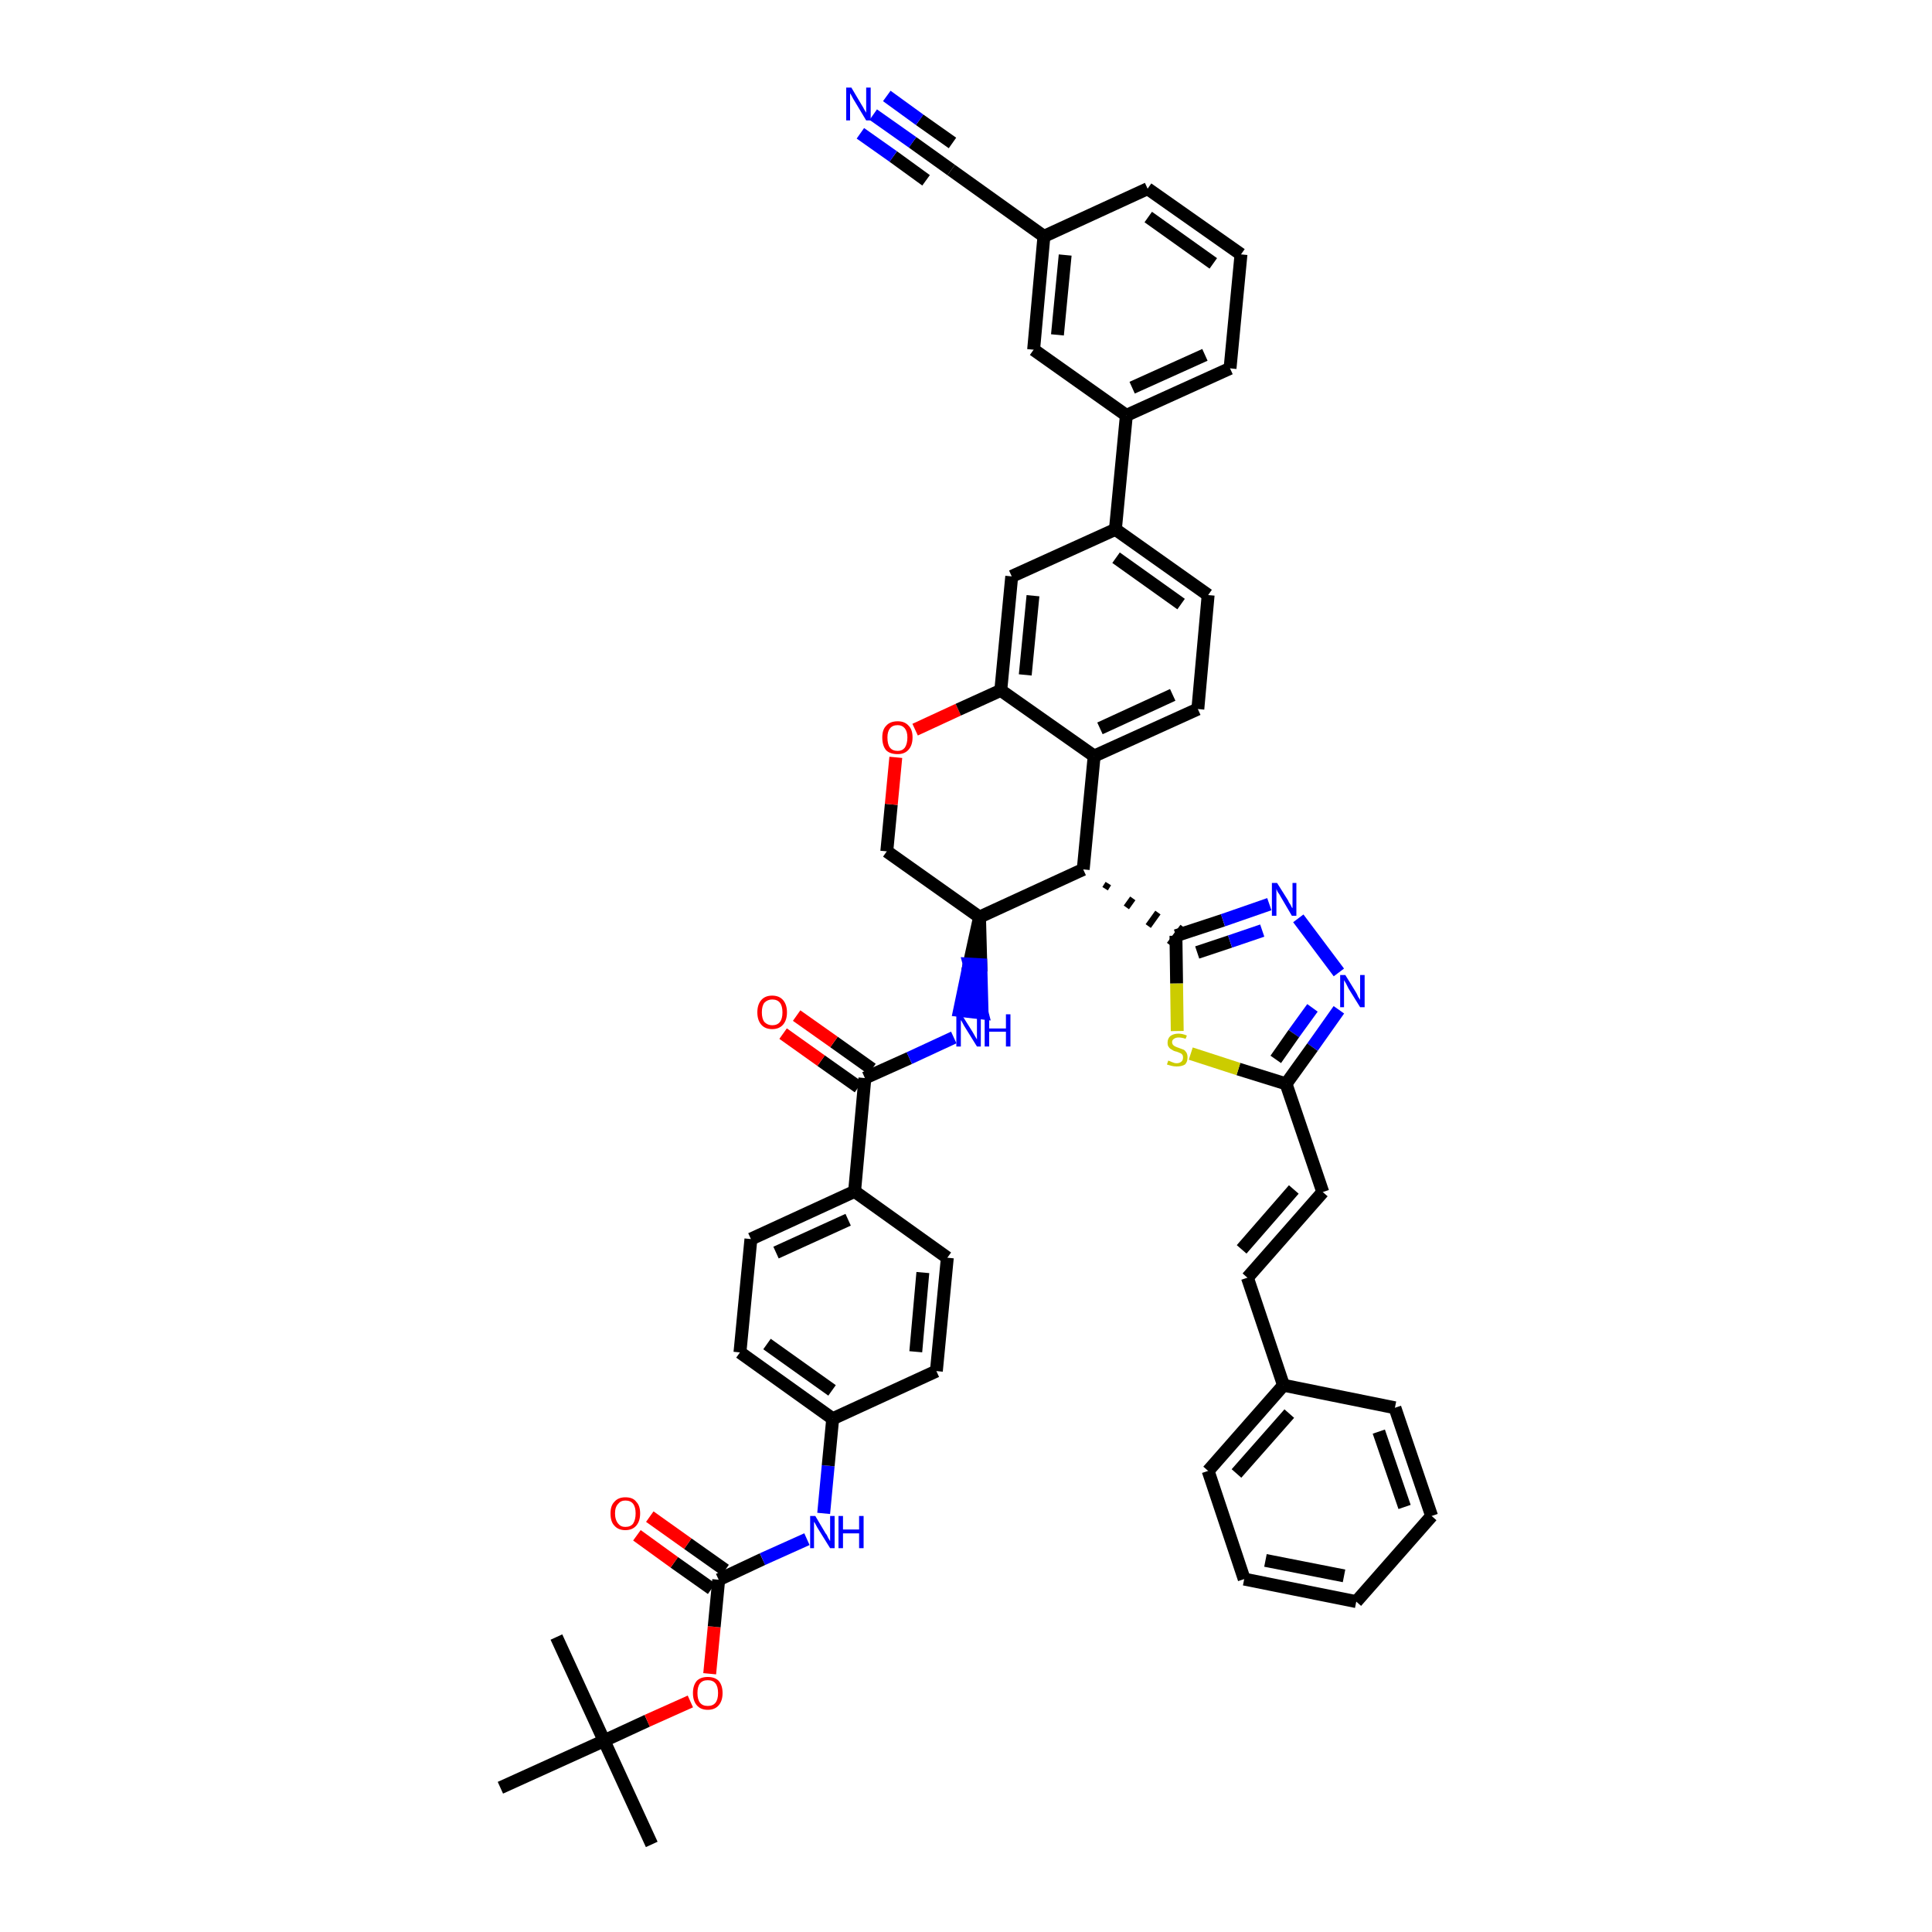<?xml version='1.0' encoding='iso-8859-1'?>
<svg version='1.1' baseProfile='full'
              xmlns='http://www.w3.org/2000/svg'
                      xmlns:rdkit='http://www.rdkit.org/xml'
                      xmlns:xlink='http://www.w3.org/1999/xlink'
                  xml:space='preserve'
width='300px' height='300px' viewBox='0 0 300 300'>
<!-- END OF HEADER -->
<path class='bond-0 atom-0 atom-1' d='M 101.2,286.4 L 93.8,270.3' style='fill:none;fill-rule:evenodd;stroke:#000000;stroke-width:2.0px;stroke-linecap:butt;stroke-linejoin:miter;stroke-opacity:1' />
<path class='bond-1 atom-1 atom-2' d='M 93.8,270.3 L 86.4,254.2' style='fill:none;fill-rule:evenodd;stroke:#000000;stroke-width:2.0px;stroke-linecap:butt;stroke-linejoin:miter;stroke-opacity:1' />
<path class='bond-2 atom-1 atom-3' d='M 93.8,270.3 L 77.7,277.6' style='fill:none;fill-rule:evenodd;stroke:#000000;stroke-width:2.0px;stroke-linecap:butt;stroke-linejoin:miter;stroke-opacity:1' />
<path class='bond-3 atom-1 atom-4' d='M 93.8,270.3 L 100.5,267.2' style='fill:none;fill-rule:evenodd;stroke:#000000;stroke-width:2.0px;stroke-linecap:butt;stroke-linejoin:miter;stroke-opacity:1' />
<path class='bond-3 atom-1 atom-4' d='M 100.5,267.2 L 107.2,264.2' style='fill:none;fill-rule:evenodd;stroke:#FF0000;stroke-width:2.0px;stroke-linecap:butt;stroke-linejoin:miter;stroke-opacity:1' />
<path class='bond-4 atom-4 atom-5' d='M 110.2,259.9 L 110.9,252.6' style='fill:none;fill-rule:evenodd;stroke:#FF0000;stroke-width:2.0px;stroke-linecap:butt;stroke-linejoin:miter;stroke-opacity:1' />
<path class='bond-4 atom-4 atom-5' d='M 110.9,252.6 L 111.6,245.3' style='fill:none;fill-rule:evenodd;stroke:#000000;stroke-width:2.0px;stroke-linecap:butt;stroke-linejoin:miter;stroke-opacity:1' />
<path class='bond-5 atom-5 atom-6' d='M 112.6,243.8 L 106.8,239.7' style='fill:none;fill-rule:evenodd;stroke:#000000;stroke-width:2.0px;stroke-linecap:butt;stroke-linejoin:miter;stroke-opacity:1' />
<path class='bond-5 atom-5 atom-6' d='M 106.8,239.7 L 100.9,235.5' style='fill:none;fill-rule:evenodd;stroke:#FF0000;stroke-width:2.0px;stroke-linecap:butt;stroke-linejoin:miter;stroke-opacity:1' />
<path class='bond-5 atom-5 atom-6' d='M 110.5,246.7 L 104.7,242.6' style='fill:none;fill-rule:evenodd;stroke:#000000;stroke-width:2.0px;stroke-linecap:butt;stroke-linejoin:miter;stroke-opacity:1' />
<path class='bond-5 atom-5 atom-6' d='M 104.7,242.6 L 98.9,238.4' style='fill:none;fill-rule:evenodd;stroke:#FF0000;stroke-width:2.0px;stroke-linecap:butt;stroke-linejoin:miter;stroke-opacity:1' />
<path class='bond-6 atom-5 atom-7' d='M 111.6,245.3 L 118.4,242.1' style='fill:none;fill-rule:evenodd;stroke:#000000;stroke-width:2.0px;stroke-linecap:butt;stroke-linejoin:miter;stroke-opacity:1' />
<path class='bond-6 atom-5 atom-7' d='M 118.4,242.1 L 125.3,239.0' style='fill:none;fill-rule:evenodd;stroke:#0000FF;stroke-width:2.0px;stroke-linecap:butt;stroke-linejoin:miter;stroke-opacity:1' />
<path class='bond-7 atom-7 atom-8' d='M 127.9,235.0 L 128.6,227.6' style='fill:none;fill-rule:evenodd;stroke:#0000FF;stroke-width:2.0px;stroke-linecap:butt;stroke-linejoin:miter;stroke-opacity:1' />
<path class='bond-7 atom-7 atom-8' d='M 128.6,227.6 L 129.3,220.3' style='fill:none;fill-rule:evenodd;stroke:#000000;stroke-width:2.0px;stroke-linecap:butt;stroke-linejoin:miter;stroke-opacity:1' />
<path class='bond-8 atom-8 atom-9' d='M 129.3,220.3 L 114.9,210.0' style='fill:none;fill-rule:evenodd;stroke:#000000;stroke-width:2.0px;stroke-linecap:butt;stroke-linejoin:miter;stroke-opacity:1' />
<path class='bond-8 atom-8 atom-9' d='M 129.2,215.9 L 119.1,208.7' style='fill:none;fill-rule:evenodd;stroke:#000000;stroke-width:2.0px;stroke-linecap:butt;stroke-linejoin:miter;stroke-opacity:1' />
<path class='bond-47 atom-47 atom-8' d='M 145.4,212.9 L 129.3,220.3' style='fill:none;fill-rule:evenodd;stroke:#000000;stroke-width:2.0px;stroke-linecap:butt;stroke-linejoin:miter;stroke-opacity:1' />
<path class='bond-9 atom-9 atom-10' d='M 114.9,210.0 L 116.6,192.4' style='fill:none;fill-rule:evenodd;stroke:#000000;stroke-width:2.0px;stroke-linecap:butt;stroke-linejoin:miter;stroke-opacity:1' />
<path class='bond-10 atom-10 atom-11' d='M 116.6,192.4 L 132.7,185.0' style='fill:none;fill-rule:evenodd;stroke:#000000;stroke-width:2.0px;stroke-linecap:butt;stroke-linejoin:miter;stroke-opacity:1' />
<path class='bond-10 atom-10 atom-11' d='M 120.5,194.5 L 131.7,189.4' style='fill:none;fill-rule:evenodd;stroke:#000000;stroke-width:2.0px;stroke-linecap:butt;stroke-linejoin:miter;stroke-opacity:1' />
<path class='bond-11 atom-11 atom-12' d='M 132.7,185.0 L 134.3,167.4' style='fill:none;fill-rule:evenodd;stroke:#000000;stroke-width:2.0px;stroke-linecap:butt;stroke-linejoin:miter;stroke-opacity:1' />
<path class='bond-45 atom-11 atom-46' d='M 132.7,185.0 L 147.1,195.3' style='fill:none;fill-rule:evenodd;stroke:#000000;stroke-width:2.0px;stroke-linecap:butt;stroke-linejoin:miter;stroke-opacity:1' />
<path class='bond-12 atom-12 atom-13' d='M 135.4,166.0 L 129.5,161.8' style='fill:none;fill-rule:evenodd;stroke:#000000;stroke-width:2.0px;stroke-linecap:butt;stroke-linejoin:miter;stroke-opacity:1' />
<path class='bond-12 atom-12 atom-13' d='M 129.5,161.8 L 123.7,157.7' style='fill:none;fill-rule:evenodd;stroke:#FF0000;stroke-width:2.0px;stroke-linecap:butt;stroke-linejoin:miter;stroke-opacity:1' />
<path class='bond-12 atom-12 atom-13' d='M 133.3,168.8 L 127.5,164.7' style='fill:none;fill-rule:evenodd;stroke:#000000;stroke-width:2.0px;stroke-linecap:butt;stroke-linejoin:miter;stroke-opacity:1' />
<path class='bond-12 atom-12 atom-13' d='M 127.5,164.7 L 121.6,160.5' style='fill:none;fill-rule:evenodd;stroke:#FF0000;stroke-width:2.0px;stroke-linecap:butt;stroke-linejoin:miter;stroke-opacity:1' />
<path class='bond-13 atom-12 atom-14' d='M 134.3,167.4 L 141.2,164.3' style='fill:none;fill-rule:evenodd;stroke:#000000;stroke-width:2.0px;stroke-linecap:butt;stroke-linejoin:miter;stroke-opacity:1' />
<path class='bond-13 atom-12 atom-14' d='M 141.2,164.3 L 148.1,161.1' style='fill:none;fill-rule:evenodd;stroke:#0000FF;stroke-width:2.0px;stroke-linecap:butt;stroke-linejoin:miter;stroke-opacity:1' />
<path class='bond-14 atom-15 atom-14' d='M 152.1,142.4 L 150.5,149.7 L 152.3,149.8 Z' style='fill:#000000;fill-rule:evenodd;fill-opacity:1;stroke:#000000;stroke-width:2.0px;stroke-linecap:butt;stroke-linejoin:miter;stroke-opacity:1;' />
<path class='bond-14 atom-15 atom-14' d='M 150.5,149.7 L 152.5,157.3 L 149.0,156.9 Z' style='fill:#0000FF;fill-rule:evenodd;fill-opacity:1;stroke:#0000FF;stroke-width:2.0px;stroke-linecap:butt;stroke-linejoin:miter;stroke-opacity:1;' />
<path class='bond-14 atom-15 atom-14' d='M 150.5,149.7 L 152.3,149.8 L 152.5,157.3 Z' style='fill:#0000FF;fill-rule:evenodd;fill-opacity:1;stroke:#0000FF;stroke-width:2.0px;stroke-linecap:butt;stroke-linejoin:miter;stroke-opacity:1;' />
<path class='bond-15 atom-15 atom-16' d='M 152.1,142.4 L 137.7,132.2' style='fill:none;fill-rule:evenodd;stroke:#000000;stroke-width:2.0px;stroke-linecap:butt;stroke-linejoin:miter;stroke-opacity:1' />
<path class='bond-48 atom-32 atom-15' d='M 168.2,135.0 L 152.1,142.4' style='fill:none;fill-rule:evenodd;stroke:#000000;stroke-width:2.0px;stroke-linecap:butt;stroke-linejoin:miter;stroke-opacity:1' />
<path class='bond-16 atom-16 atom-17' d='M 137.7,132.2 L 138.4,124.9' style='fill:none;fill-rule:evenodd;stroke:#000000;stroke-width:2.0px;stroke-linecap:butt;stroke-linejoin:miter;stroke-opacity:1' />
<path class='bond-16 atom-16 atom-17' d='M 138.4,124.9 L 139.1,117.6' style='fill:none;fill-rule:evenodd;stroke:#FF0000;stroke-width:2.0px;stroke-linecap:butt;stroke-linejoin:miter;stroke-opacity:1' />
<path class='bond-17 atom-17 atom-18' d='M 142.1,113.3 L 148.8,110.2' style='fill:none;fill-rule:evenodd;stroke:#FF0000;stroke-width:2.0px;stroke-linecap:butt;stroke-linejoin:miter;stroke-opacity:1' />
<path class='bond-17 atom-17 atom-18' d='M 148.8,110.2 L 155.4,107.2' style='fill:none;fill-rule:evenodd;stroke:#000000;stroke-width:2.0px;stroke-linecap:butt;stroke-linejoin:miter;stroke-opacity:1' />
<path class='bond-18 atom-18 atom-19' d='M 155.4,107.2 L 157.1,89.5' style='fill:none;fill-rule:evenodd;stroke:#000000;stroke-width:2.0px;stroke-linecap:butt;stroke-linejoin:miter;stroke-opacity:1' />
<path class='bond-18 atom-18 atom-19' d='M 159.2,104.8 L 160.4,92.5' style='fill:none;fill-rule:evenodd;stroke:#000000;stroke-width:2.0px;stroke-linecap:butt;stroke-linejoin:miter;stroke-opacity:1' />
<path class='bond-50 atom-31 atom-18' d='M 169.9,117.4 L 155.4,107.2' style='fill:none;fill-rule:evenodd;stroke:#000000;stroke-width:2.0px;stroke-linecap:butt;stroke-linejoin:miter;stroke-opacity:1' />
<path class='bond-19 atom-19 atom-20' d='M 157.1,89.5 L 173.2,82.2' style='fill:none;fill-rule:evenodd;stroke:#000000;stroke-width:2.0px;stroke-linecap:butt;stroke-linejoin:miter;stroke-opacity:1' />
<path class='bond-20 atom-20 atom-21' d='M 173.2,82.2 L 174.9,64.5' style='fill:none;fill-rule:evenodd;stroke:#000000;stroke-width:2.0px;stroke-linecap:butt;stroke-linejoin:miter;stroke-opacity:1' />
<path class='bond-28 atom-20 atom-29' d='M 173.2,82.2 L 187.6,92.4' style='fill:none;fill-rule:evenodd;stroke:#000000;stroke-width:2.0px;stroke-linecap:butt;stroke-linejoin:miter;stroke-opacity:1' />
<path class='bond-28 atom-20 atom-29' d='M 173.3,86.6 L 183.4,93.8' style='fill:none;fill-rule:evenodd;stroke:#000000;stroke-width:2.0px;stroke-linecap:butt;stroke-linejoin:miter;stroke-opacity:1' />
<path class='bond-21 atom-21 atom-22' d='M 174.9,64.5 L 191.0,57.2' style='fill:none;fill-rule:evenodd;stroke:#000000;stroke-width:2.0px;stroke-linecap:butt;stroke-linejoin:miter;stroke-opacity:1' />
<path class='bond-21 atom-21 atom-22' d='M 175.8,60.2 L 187.1,55.1' style='fill:none;fill-rule:evenodd;stroke:#000000;stroke-width:2.0px;stroke-linecap:butt;stroke-linejoin:miter;stroke-opacity:1' />
<path class='bond-52 atom-28 atom-21' d='M 160.5,54.3 L 174.9,64.5' style='fill:none;fill-rule:evenodd;stroke:#000000;stroke-width:2.0px;stroke-linecap:butt;stroke-linejoin:miter;stroke-opacity:1' />
<path class='bond-22 atom-22 atom-23' d='M 191.0,57.2 L 192.7,39.5' style='fill:none;fill-rule:evenodd;stroke:#000000;stroke-width:2.0px;stroke-linecap:butt;stroke-linejoin:miter;stroke-opacity:1' />
<path class='bond-23 atom-23 atom-24' d='M 192.7,39.5 L 178.2,29.3' style='fill:none;fill-rule:evenodd;stroke:#000000;stroke-width:2.0px;stroke-linecap:butt;stroke-linejoin:miter;stroke-opacity:1' />
<path class='bond-23 atom-23 atom-24' d='M 188.4,40.9 L 178.3,33.7' style='fill:none;fill-rule:evenodd;stroke:#000000;stroke-width:2.0px;stroke-linecap:butt;stroke-linejoin:miter;stroke-opacity:1' />
<path class='bond-24 atom-24 atom-25' d='M 178.2,29.3 L 162.1,36.7' style='fill:none;fill-rule:evenodd;stroke:#000000;stroke-width:2.0px;stroke-linecap:butt;stroke-linejoin:miter;stroke-opacity:1' />
<path class='bond-25 atom-25 atom-26' d='M 162.1,36.7 L 147.7,26.4' style='fill:none;fill-rule:evenodd;stroke:#000000;stroke-width:2.0px;stroke-linecap:butt;stroke-linejoin:miter;stroke-opacity:1' />
<path class='bond-27 atom-25 atom-28' d='M 162.1,36.7 L 160.5,54.3' style='fill:none;fill-rule:evenodd;stroke:#000000;stroke-width:2.0px;stroke-linecap:butt;stroke-linejoin:miter;stroke-opacity:1' />
<path class='bond-27 atom-25 atom-28' d='M 165.4,39.6 L 164.2,52.0' style='fill:none;fill-rule:evenodd;stroke:#000000;stroke-width:2.0px;stroke-linecap:butt;stroke-linejoin:miter;stroke-opacity:1' />
<path class='bond-26 atom-26 atom-27' d='M 147.7,26.4 L 141.7,22.1' style='fill:none;fill-rule:evenodd;stroke:#000000;stroke-width:2.0px;stroke-linecap:butt;stroke-linejoin:miter;stroke-opacity:1' />
<path class='bond-26 atom-26 atom-27' d='M 141.7,22.1 L 135.6,17.8' style='fill:none;fill-rule:evenodd;stroke:#0000FF;stroke-width:2.0px;stroke-linecap:butt;stroke-linejoin:miter;stroke-opacity:1' />
<path class='bond-26 atom-26 atom-27' d='M 147.9,22.2 L 142.8,18.6' style='fill:none;fill-rule:evenodd;stroke:#000000;stroke-width:2.0px;stroke-linecap:butt;stroke-linejoin:miter;stroke-opacity:1' />
<path class='bond-26 atom-26 atom-27' d='M 142.8,18.6 L 137.7,14.9' style='fill:none;fill-rule:evenodd;stroke:#0000FF;stroke-width:2.0px;stroke-linecap:butt;stroke-linejoin:miter;stroke-opacity:1' />
<path class='bond-26 atom-26 atom-27' d='M 143.8,28.0 L 138.7,24.3' style='fill:none;fill-rule:evenodd;stroke:#000000;stroke-width:2.0px;stroke-linecap:butt;stroke-linejoin:miter;stroke-opacity:1' />
<path class='bond-26 atom-26 atom-27' d='M 138.7,24.3 L 133.6,20.7' style='fill:none;fill-rule:evenodd;stroke:#0000FF;stroke-width:2.0px;stroke-linecap:butt;stroke-linejoin:miter;stroke-opacity:1' />
<path class='bond-29 atom-29 atom-30' d='M 187.6,92.4 L 186.0,110.1' style='fill:none;fill-rule:evenodd;stroke:#000000;stroke-width:2.0px;stroke-linecap:butt;stroke-linejoin:miter;stroke-opacity:1' />
<path class='bond-30 atom-30 atom-31' d='M 186.0,110.1 L 169.9,117.4' style='fill:none;fill-rule:evenodd;stroke:#000000;stroke-width:2.0px;stroke-linecap:butt;stroke-linejoin:miter;stroke-opacity:1' />
<path class='bond-30 atom-30 atom-31' d='M 182.1,107.9 L 170.8,113.1' style='fill:none;fill-rule:evenodd;stroke:#000000;stroke-width:2.0px;stroke-linecap:butt;stroke-linejoin:miter;stroke-opacity:1' />
<path class='bond-31 atom-31 atom-32' d='M 169.9,117.4 L 168.2,135.0' style='fill:none;fill-rule:evenodd;stroke:#000000;stroke-width:2.0px;stroke-linecap:butt;stroke-linejoin:miter;stroke-opacity:1' />
<path class='bond-32 atom-32 atom-33' d='M 171.6,138.0 L 172.1,137.2' style='fill:none;fill-rule:evenodd;stroke:#000000;stroke-width:1.0px;stroke-linecap:butt;stroke-linejoin:miter;stroke-opacity:1' />
<path class='bond-32 atom-32 atom-33' d='M 174.9,140.9 L 175.9,139.5' style='fill:none;fill-rule:evenodd;stroke:#000000;stroke-width:1.0px;stroke-linecap:butt;stroke-linejoin:miter;stroke-opacity:1' />
<path class='bond-32 atom-32 atom-33' d='M 178.3,143.8 L 179.8,141.7' style='fill:none;fill-rule:evenodd;stroke:#000000;stroke-width:1.0px;stroke-linecap:butt;stroke-linejoin:miter;stroke-opacity:1' />
<path class='bond-32 atom-32 atom-33' d='M 181.6,146.7 L 183.7,143.9' style='fill:none;fill-rule:evenodd;stroke:#000000;stroke-width:1.0px;stroke-linecap:butt;stroke-linejoin:miter;stroke-opacity:1' />
<path class='bond-33 atom-33 atom-34' d='M 182.6,145.3 L 189.9,142.9' style='fill:none;fill-rule:evenodd;stroke:#000000;stroke-width:2.0px;stroke-linecap:butt;stroke-linejoin:miter;stroke-opacity:1' />
<path class='bond-33 atom-33 atom-34' d='M 189.9,142.9 L 197.1,140.4' style='fill:none;fill-rule:evenodd;stroke:#0000FF;stroke-width:2.0px;stroke-linecap:butt;stroke-linejoin:miter;stroke-opacity:1' />
<path class='bond-33 atom-33 atom-34' d='M 185.9,147.9 L 191.0,146.2' style='fill:none;fill-rule:evenodd;stroke:#000000;stroke-width:2.0px;stroke-linecap:butt;stroke-linejoin:miter;stroke-opacity:1' />
<path class='bond-33 atom-33 atom-34' d='M 191.0,146.2 L 196.0,144.5' style='fill:none;fill-rule:evenodd;stroke:#0000FF;stroke-width:2.0px;stroke-linecap:butt;stroke-linejoin:miter;stroke-opacity:1' />
<path class='bond-49 atom-45 atom-33' d='M 182.8,160.1 L 182.7,152.7' style='fill:none;fill-rule:evenodd;stroke:#CCCC00;stroke-width:2.0px;stroke-linecap:butt;stroke-linejoin:miter;stroke-opacity:1' />
<path class='bond-49 atom-45 atom-33' d='M 182.7,152.7 L 182.6,145.3' style='fill:none;fill-rule:evenodd;stroke:#000000;stroke-width:2.0px;stroke-linecap:butt;stroke-linejoin:miter;stroke-opacity:1' />
<path class='bond-34 atom-34 atom-35' d='M 201.6,142.6 L 207.9,151.0' style='fill:none;fill-rule:evenodd;stroke:#0000FF;stroke-width:2.0px;stroke-linecap:butt;stroke-linejoin:miter;stroke-opacity:1' />
<path class='bond-35 atom-35 atom-36' d='M 207.9,156.8 L 203.8,162.6' style='fill:none;fill-rule:evenodd;stroke:#0000FF;stroke-width:2.0px;stroke-linecap:butt;stroke-linejoin:miter;stroke-opacity:1' />
<path class='bond-35 atom-35 atom-36' d='M 203.8,162.6 L 199.7,168.3' style='fill:none;fill-rule:evenodd;stroke:#000000;stroke-width:2.0px;stroke-linecap:butt;stroke-linejoin:miter;stroke-opacity:1' />
<path class='bond-35 atom-35 atom-36' d='M 203.8,156.5 L 200.9,160.5' style='fill:none;fill-rule:evenodd;stroke:#0000FF;stroke-width:2.0px;stroke-linecap:butt;stroke-linejoin:miter;stroke-opacity:1' />
<path class='bond-35 atom-35 atom-36' d='M 200.9,160.5 L 198.1,164.5' style='fill:none;fill-rule:evenodd;stroke:#000000;stroke-width:2.0px;stroke-linecap:butt;stroke-linejoin:miter;stroke-opacity:1' />
<path class='bond-36 atom-36 atom-37' d='M 199.7,168.3 L 205.4,185.1' style='fill:none;fill-rule:evenodd;stroke:#000000;stroke-width:2.0px;stroke-linecap:butt;stroke-linejoin:miter;stroke-opacity:1' />
<path class='bond-44 atom-36 atom-45' d='M 199.7,168.3 L 192.3,166.0' style='fill:none;fill-rule:evenodd;stroke:#000000;stroke-width:2.0px;stroke-linecap:butt;stroke-linejoin:miter;stroke-opacity:1' />
<path class='bond-44 atom-36 atom-45' d='M 192.3,166.0 L 184.9,163.6' style='fill:none;fill-rule:evenodd;stroke:#CCCC00;stroke-width:2.0px;stroke-linecap:butt;stroke-linejoin:miter;stroke-opacity:1' />
<path class='bond-37 atom-37 atom-38' d='M 205.4,185.1 L 193.7,198.4' style='fill:none;fill-rule:evenodd;stroke:#000000;stroke-width:2.0px;stroke-linecap:butt;stroke-linejoin:miter;stroke-opacity:1' />
<path class='bond-37 atom-37 atom-38' d='M 200.9,184.7 L 192.8,194.0' style='fill:none;fill-rule:evenodd;stroke:#000000;stroke-width:2.0px;stroke-linecap:butt;stroke-linejoin:miter;stroke-opacity:1' />
<path class='bond-38 atom-38 atom-39' d='M 193.7,198.4 L 199.3,215.1' style='fill:none;fill-rule:evenodd;stroke:#000000;stroke-width:2.0px;stroke-linecap:butt;stroke-linejoin:miter;stroke-opacity:1' />
<path class='bond-39 atom-39 atom-40' d='M 199.3,215.1 L 187.6,228.4' style='fill:none;fill-rule:evenodd;stroke:#000000;stroke-width:2.0px;stroke-linecap:butt;stroke-linejoin:miter;stroke-opacity:1' />
<path class='bond-39 atom-39 atom-40' d='M 200.2,219.5 L 192.0,228.8' style='fill:none;fill-rule:evenodd;stroke:#000000;stroke-width:2.0px;stroke-linecap:butt;stroke-linejoin:miter;stroke-opacity:1' />
<path class='bond-51 atom-44 atom-39' d='M 216.6,218.6 L 199.3,215.1' style='fill:none;fill-rule:evenodd;stroke:#000000;stroke-width:2.0px;stroke-linecap:butt;stroke-linejoin:miter;stroke-opacity:1' />
<path class='bond-40 atom-40 atom-41' d='M 187.6,228.4 L 193.2,245.2' style='fill:none;fill-rule:evenodd;stroke:#000000;stroke-width:2.0px;stroke-linecap:butt;stroke-linejoin:miter;stroke-opacity:1' />
<path class='bond-41 atom-41 atom-42' d='M 193.2,245.2 L 210.6,248.7' style='fill:none;fill-rule:evenodd;stroke:#000000;stroke-width:2.0px;stroke-linecap:butt;stroke-linejoin:miter;stroke-opacity:1' />
<path class='bond-41 atom-41 atom-42' d='M 196.5,242.3 L 208.7,244.7' style='fill:none;fill-rule:evenodd;stroke:#000000;stroke-width:2.0px;stroke-linecap:butt;stroke-linejoin:miter;stroke-opacity:1' />
<path class='bond-42 atom-42 atom-43' d='M 210.6,248.7 L 222.3,235.4' style='fill:none;fill-rule:evenodd;stroke:#000000;stroke-width:2.0px;stroke-linecap:butt;stroke-linejoin:miter;stroke-opacity:1' />
<path class='bond-43 atom-43 atom-44' d='M 222.3,235.4 L 216.6,218.6' style='fill:none;fill-rule:evenodd;stroke:#000000;stroke-width:2.0px;stroke-linecap:butt;stroke-linejoin:miter;stroke-opacity:1' />
<path class='bond-43 atom-43 atom-44' d='M 218.1,234.0 L 214.1,222.3' style='fill:none;fill-rule:evenodd;stroke:#000000;stroke-width:2.0px;stroke-linecap:butt;stroke-linejoin:miter;stroke-opacity:1' />
<path class='bond-46 atom-46 atom-47' d='M 147.1,195.3 L 145.4,212.9' style='fill:none;fill-rule:evenodd;stroke:#000000;stroke-width:2.0px;stroke-linecap:butt;stroke-linejoin:miter;stroke-opacity:1' />
<path class='bond-46 atom-46 atom-47' d='M 143.3,197.6 L 142.2,209.9' style='fill:none;fill-rule:evenodd;stroke:#000000;stroke-width:2.0px;stroke-linecap:butt;stroke-linejoin:miter;stroke-opacity:1' />
<path  class='atom-4' d='M 107.6 262.9
Q 107.6 261.7, 108.2 261.0
Q 108.8 260.4, 109.9 260.4
Q 111.0 260.4, 111.6 261.0
Q 112.2 261.7, 112.2 262.9
Q 112.2 264.1, 111.6 264.8
Q 111.0 265.5, 109.9 265.5
Q 108.8 265.5, 108.2 264.8
Q 107.6 264.1, 107.6 262.9
M 109.9 264.9
Q 110.7 264.9, 111.1 264.4
Q 111.5 263.9, 111.5 262.9
Q 111.5 261.9, 111.1 261.4
Q 110.7 260.9, 109.9 260.9
Q 109.1 260.9, 108.7 261.4
Q 108.3 261.9, 108.3 262.9
Q 108.3 263.9, 108.7 264.4
Q 109.1 264.9, 109.9 264.9
' fill='#FF0000'/>
<path  class='atom-6' d='M 94.8 235.0
Q 94.8 233.8, 95.4 233.2
Q 96.0 232.5, 97.1 232.5
Q 98.3 232.5, 98.8 233.2
Q 99.4 233.8, 99.4 235.0
Q 99.4 236.2, 98.8 236.9
Q 98.2 237.6, 97.1 237.6
Q 96.0 237.6, 95.4 236.9
Q 94.8 236.3, 94.8 235.0
M 97.1 237.1
Q 97.9 237.1, 98.3 236.6
Q 98.7 236.0, 98.7 235.0
Q 98.7 234.0, 98.3 233.5
Q 97.9 233.0, 97.1 233.0
Q 96.4 233.0, 96.0 233.5
Q 95.5 234.0, 95.5 235.0
Q 95.5 236.0, 96.0 236.6
Q 96.4 237.1, 97.1 237.1
' fill='#FF0000'/>
<path  class='atom-7' d='M 126.6 235.4
L 128.2 238.1
Q 128.4 238.3, 128.6 238.8
Q 128.9 239.3, 128.9 239.3
L 128.9 235.4
L 129.6 235.4
L 129.6 240.4
L 128.9 240.4
L 127.1 237.5
Q 126.9 237.2, 126.7 236.8
Q 126.5 236.4, 126.4 236.3
L 126.4 240.4
L 125.8 240.4
L 125.8 235.4
L 126.6 235.4
' fill='#0000FF'/>
<path  class='atom-7' d='M 130.2 235.4
L 130.9 235.4
L 130.9 237.5
L 133.4 237.5
L 133.4 235.4
L 134.1 235.4
L 134.1 240.4
L 133.4 240.4
L 133.4 238.1
L 130.9 238.1
L 130.9 240.4
L 130.2 240.4
L 130.2 235.4
' fill='#0000FF'/>
<path  class='atom-13' d='M 117.6 157.2
Q 117.6 156.0, 118.2 155.3
Q 118.8 154.6, 119.9 154.6
Q 121.0 154.6, 121.6 155.3
Q 122.2 156.0, 122.2 157.2
Q 122.2 158.4, 121.6 159.1
Q 121.0 159.8, 119.9 159.8
Q 118.8 159.8, 118.2 159.1
Q 117.6 158.4, 117.6 157.2
M 119.9 159.2
Q 120.7 159.2, 121.1 158.7
Q 121.5 158.2, 121.5 157.2
Q 121.5 156.2, 121.1 155.7
Q 120.7 155.2, 119.9 155.2
Q 119.2 155.2, 118.7 155.7
Q 118.3 156.2, 118.3 157.2
Q 118.3 158.2, 118.7 158.7
Q 119.2 159.2, 119.9 159.2
' fill='#FF0000'/>
<path  class='atom-14' d='M 149.3 157.5
L 151.0 160.2
Q 151.1 160.4, 151.4 160.9
Q 151.7 161.4, 151.7 161.4
L 151.7 157.5
L 152.3 157.5
L 152.3 162.5
L 151.7 162.5
L 149.9 159.6
Q 149.7 159.3, 149.5 158.9
Q 149.3 158.5, 149.2 158.4
L 149.2 162.5
L 148.5 162.5
L 148.5 157.5
L 149.3 157.5
' fill='#0000FF'/>
<path  class='atom-14' d='M 152.9 157.5
L 153.6 157.5
L 153.6 159.7
L 156.2 159.7
L 156.2 157.5
L 156.9 157.5
L 156.9 162.5
L 156.2 162.5
L 156.2 160.2
L 153.6 160.2
L 153.6 162.5
L 152.9 162.5
L 152.9 157.5
' fill='#0000FF'/>
<path  class='atom-17' d='M 137.0 114.5
Q 137.0 113.3, 137.6 112.7
Q 138.2 112.0, 139.4 112.0
Q 140.5 112.0, 141.1 112.7
Q 141.7 113.3, 141.7 114.5
Q 141.7 115.8, 141.0 116.5
Q 140.4 117.1, 139.4 117.1
Q 138.2 117.1, 137.6 116.5
Q 137.0 115.8, 137.0 114.5
M 139.4 116.6
Q 140.1 116.6, 140.5 116.1
Q 140.9 115.5, 140.9 114.5
Q 140.9 113.6, 140.5 113.1
Q 140.1 112.6, 139.4 112.6
Q 138.6 112.6, 138.2 113.1
Q 137.8 113.6, 137.8 114.5
Q 137.8 115.6, 138.2 116.1
Q 138.6 116.6, 139.4 116.6
' fill='#FF0000'/>
<path  class='atom-27' d='M 132.2 13.6
L 133.8 16.3
Q 134.0 16.6, 134.2 17.0
Q 134.5 17.5, 134.5 17.5
L 134.5 13.6
L 135.2 13.6
L 135.2 18.7
L 134.5 18.7
L 132.7 15.7
Q 132.5 15.4, 132.3 15.0
Q 132.1 14.6, 132.0 14.5
L 132.0 18.7
L 131.4 18.7
L 131.4 13.6
L 132.2 13.6
' fill='#0000FF'/>
<path  class='atom-34' d='M 198.3 137.1
L 200.0 139.8
Q 200.1 140.1, 200.4 140.5
Q 200.6 141.0, 200.7 141.0
L 200.7 137.1
L 201.3 137.1
L 201.3 142.2
L 200.6 142.2
L 198.9 139.3
Q 198.7 138.9, 198.4 138.5
Q 198.2 138.1, 198.2 138.0
L 198.2 142.2
L 197.5 142.2
L 197.5 137.1
L 198.3 137.1
' fill='#0000FF'/>
<path  class='atom-35' d='M 208.9 151.4
L 210.5 154.0
Q 210.7 154.3, 210.9 154.8
Q 211.2 155.2, 211.2 155.3
L 211.2 151.4
L 211.9 151.4
L 211.9 156.4
L 211.2 156.4
L 209.4 153.5
Q 209.2 153.1, 209.0 152.7
Q 208.8 152.4, 208.7 152.2
L 208.7 156.4
L 208.1 156.4
L 208.1 151.4
L 208.9 151.4
' fill='#0000FF'/>
<path  class='atom-45' d='M 181.4 164.7
Q 181.5 164.7, 181.7 164.8
Q 181.9 164.9, 182.2 165.0
Q 182.4 165.1, 182.7 165.1
Q 183.2 165.1, 183.5 164.8
Q 183.7 164.6, 183.7 164.2
Q 183.7 163.9, 183.6 163.8
Q 183.5 163.6, 183.2 163.5
Q 183.0 163.4, 182.7 163.3
Q 182.2 163.2, 182.0 163.0
Q 181.7 162.9, 181.5 162.6
Q 181.3 162.4, 181.3 161.9
Q 181.3 161.3, 181.7 160.9
Q 182.2 160.5, 183.0 160.5
Q 183.6 160.5, 184.3 160.8
L 184.1 161.3
Q 183.5 161.1, 183.0 161.1
Q 182.6 161.1, 182.3 161.3
Q 182.0 161.5, 182.0 161.8
Q 182.0 162.1, 182.2 162.3
Q 182.3 162.4, 182.5 162.5
Q 182.7 162.6, 183.0 162.7
Q 183.5 162.9, 183.8 163.0
Q 184.0 163.1, 184.2 163.4
Q 184.4 163.7, 184.4 164.2
Q 184.4 164.9, 184.0 165.3
Q 183.5 165.6, 182.7 165.6
Q 182.3 165.6, 181.9 165.5
Q 181.6 165.4, 181.2 165.3
L 181.4 164.7
' fill='#CCCC00'/>
</svg>
